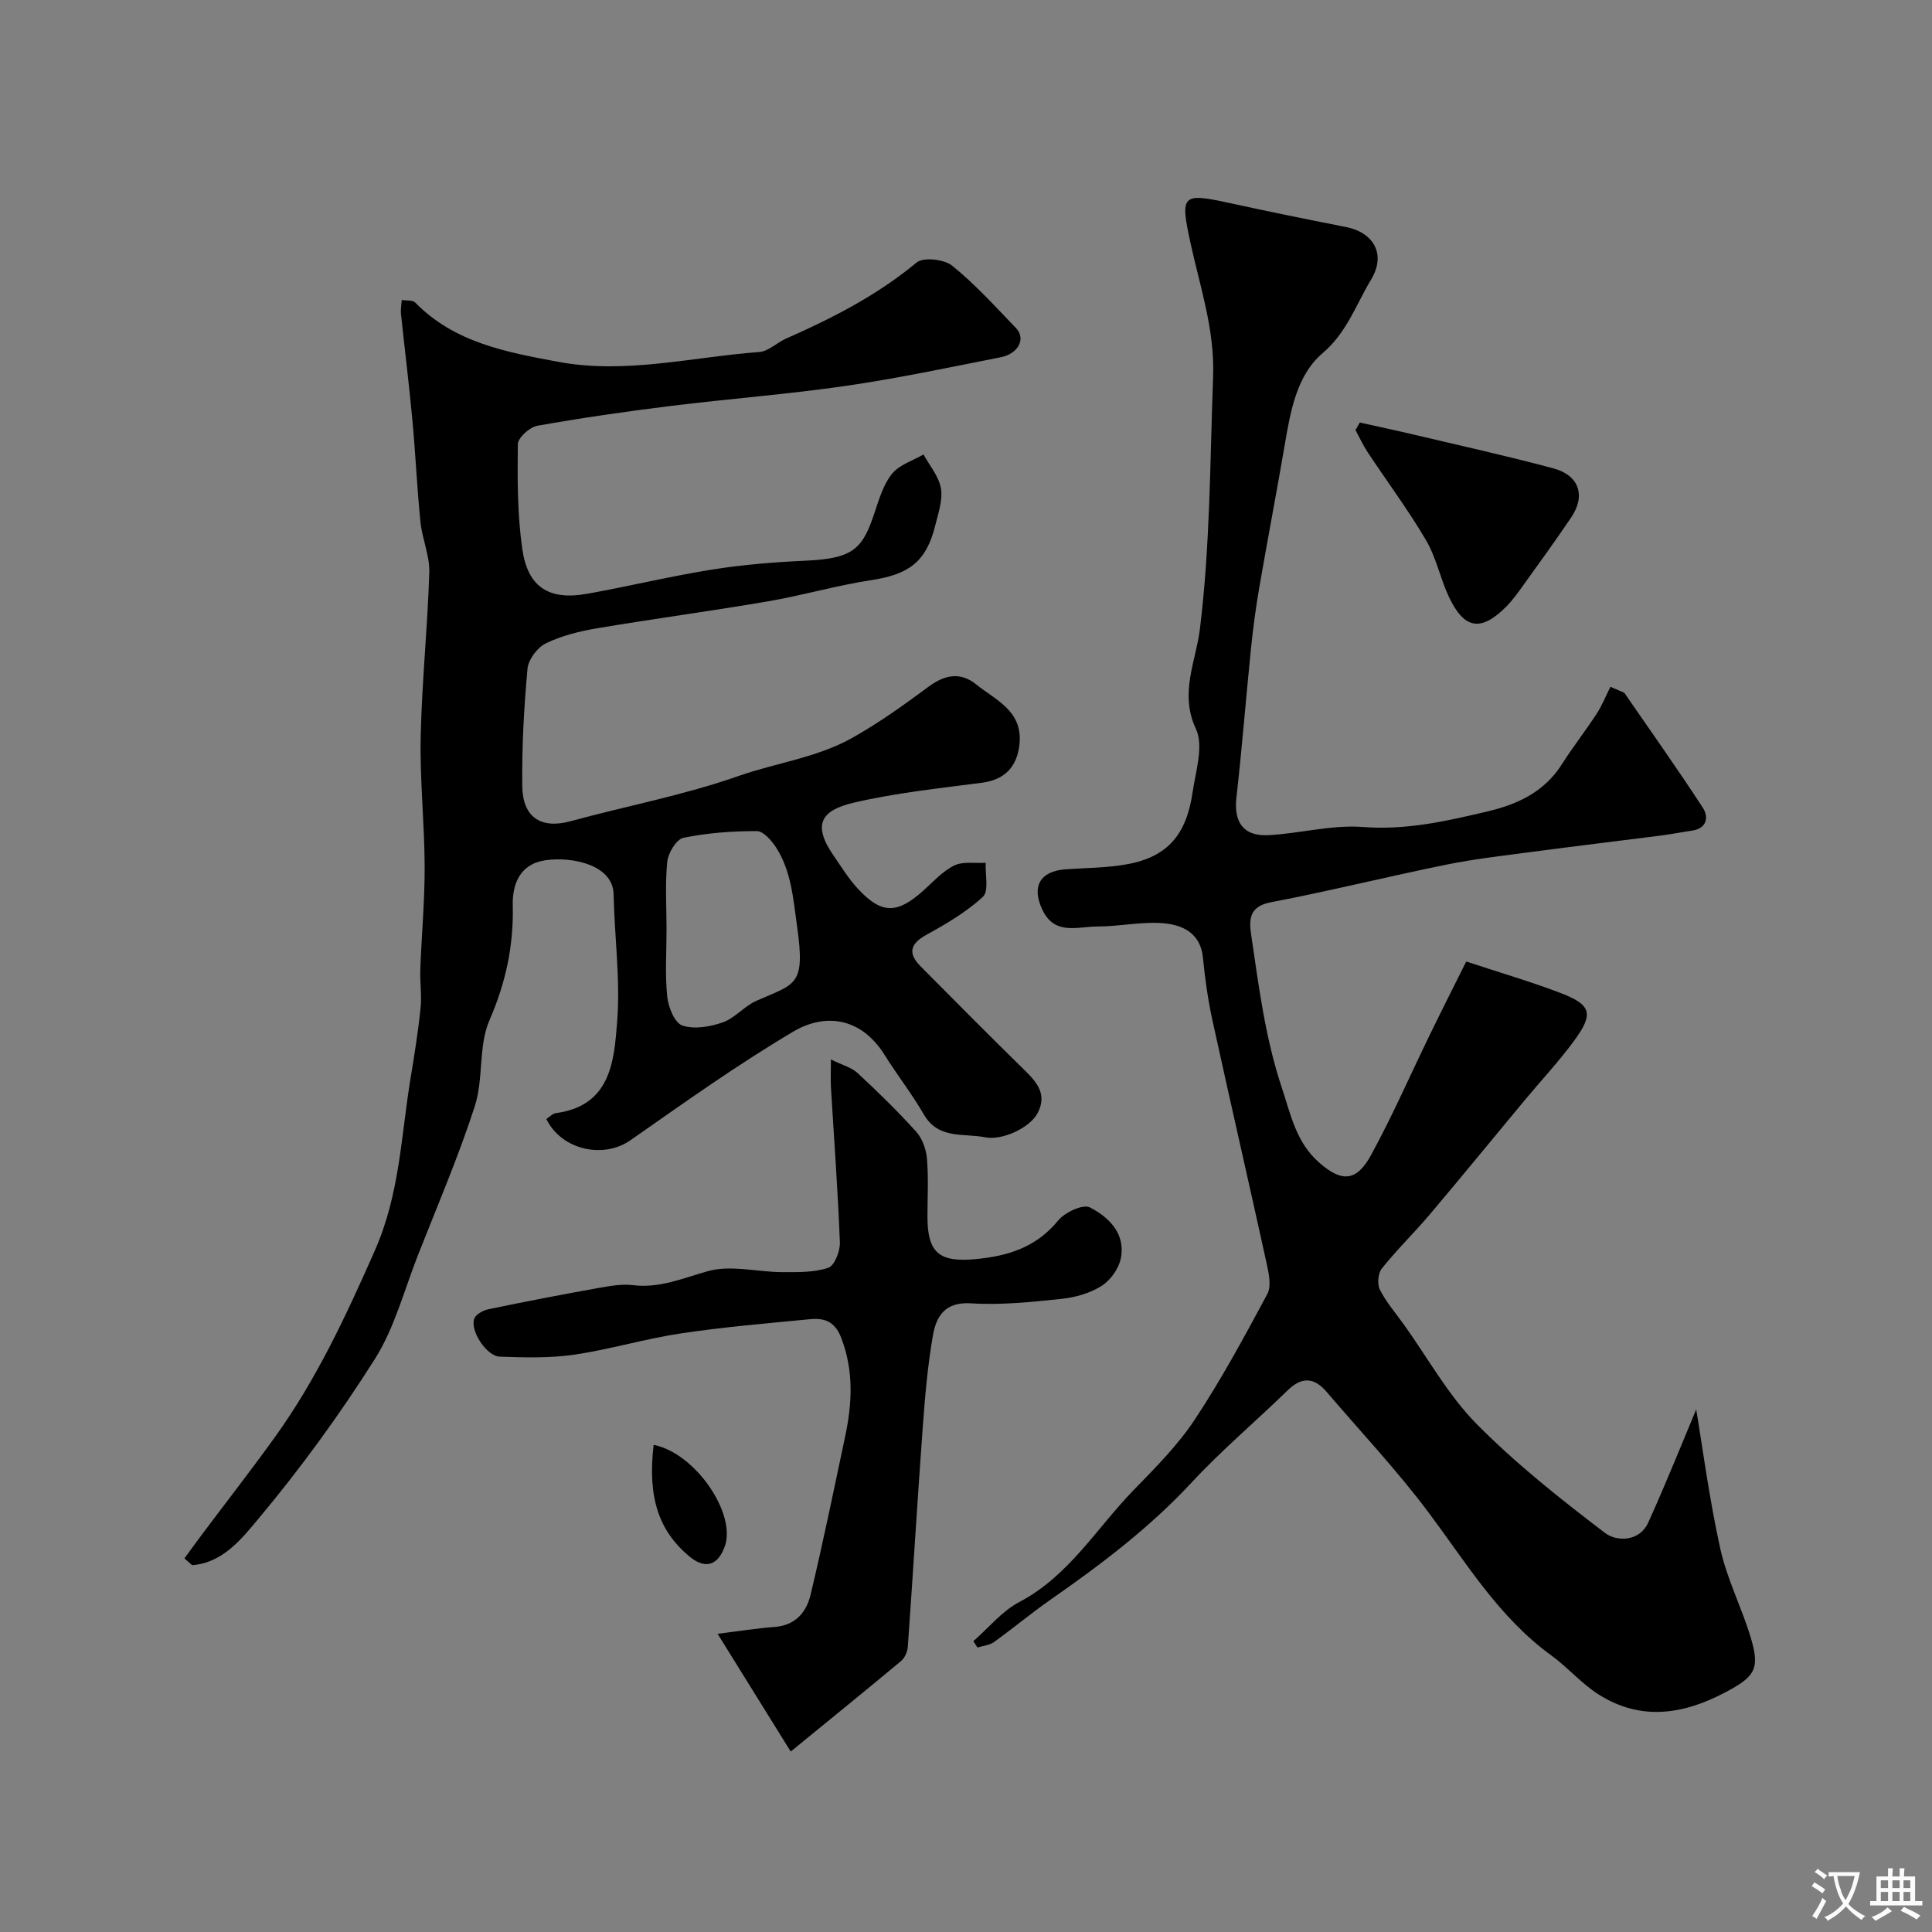 <svg enable-background="new 0 0 400 400" viewBox="0 0 400 400" xmlns="http://www.w3.org/2000/svg"><rect x="0" y="0" width="400" height="400" fill="#808080" stroke="none"/><g fill="#000001"><path d="m351.18 291.8c1.33 7.96 2.7 18.51 4.99 28.85 1.39 6.28 4.43 12.18 6.3 18.38 1.96 6.51.88 8.09-5.15 11.29-8.73 4.65-17.53 6.05-26.28.54-3.58-2.25-6.43-5.63-9.87-8.13-10.76-7.81-17.48-18.97-25.23-29.36-6.57-8.81-14.15-16.86-21.31-25.23-2.52-2.95-5.09-3.16-8.02-.3-6.58 6.41-13.64 12.36-19.88 19.08-8.71 9.38-18.76 16.98-29.18 24.24-4.02 2.8-7.79 5.96-11.77 8.82-.93.66-2.26.76-3.41 1.12-.28-.44-.57-.87-.85-1.31 3.14-2.74 5.9-6.2 9.49-8.09 10.33-5.43 16.05-15.36 23.79-23.29 4.47-4.59 9.08-9.23 12.59-14.54 5.51-8.33 10.27-17.16 15-25.96.85-1.59.33-4.17-.11-6.17-3.69-16.83-7.57-33.63-11.25-50.46-.94-4.29-1.55-8.67-1.98-13.04-.49-5.02-4.18-6.73-8.06-7.08-4.53-.42-9.18.67-13.78.66-4.03-.01-8.8 1.92-11.36-3.39-2.35-4.87-.55-8.07 4.78-8.45 4.25-.3 8.57-.29 12.74-1.05 8.63-1.57 12.3-6.41 13.55-14.93.64-4.37 2.33-9.6.68-13.09-3.46-7.35.01-14.05.81-20.55 2.16-17.45 2.1-34.88 2.75-52.35.36-9.82-2.75-18.74-4.74-27.97-2.07-9.62-1.72-10.15 7.84-8.07 8.11 1.77 16.25 3.43 24.4 5.03 5.77 1.14 8.36 5.67 5.21 10.88-3.12 5.16-4.97 10.92-10.06 15.26-5.36 4.56-6.65 12.08-7.84 19.08-1.67 9.8-3.55 19.57-5.24 29.36-.72 4.18-1.29 8.4-1.72 12.63-1.05 10.29-1.85 20.6-3.02 30.88-.58 5.12 1.41 8.09 6.62 7.82 6.55-.34 13.14-2.19 19.58-1.69 9 .7 17.4-1.24 25.89-3.25 6.16-1.46 11.65-4.03 15.25-9.68 2.28-3.58 4.91-6.94 7.23-10.5 1.14-1.75 1.92-3.73 2.86-5.6.96.41 1.91.83 2.87 1.24 5.45 7.91 11.02 15.75 16.26 23.8 1.23 1.89.91 4.3-2.27 4.75-2.09.3-4.17.72-6.26.99-8.92 1.14-17.84 2.21-26.75 3.39-5.99.8-12.02 1.47-17.94 2.68-12.09 2.46-24.08 5.45-36.2 7.76-4.57.87-4.55 3.65-4.08 6.8 1.57 10.61 2.89 21.23 6.32 31.55 1.88 5.64 2.94 11.28 7.67 15.48 4.6 4.09 7.73 4.16 10.8-1.45 4.44-8.11 8.14-16.62 12.19-24.94 2.54-5.22 5.16-10.4 7.54-15.17 7.15 2.36 13.38 4.18 19.42 6.48 6.5 2.47 7.04 4.3 2.92 9.92-3.2 4.36-6.93 8.33-10.39 12.5-6.51 7.83-12.94 15.71-19.51 23.48-3.22 3.8-6.81 7.29-9.92 11.18-.79.99-.98 3.24-.4 4.39 1.31 2.59 3.27 4.85 4.98 7.23 4.94 6.9 9.12 14.55 15 20.52 8.16 8.27 17.39 15.57 26.66 22.63 2.33 1.77 7.08 1.89 8.93-2.19 3.85-8.5 7.31-17.19 9.92-23.41z"/><path d="m38.18 322.64c1.25-1.69 2.48-3.4 3.74-5.08 5-6.67 10.13-13.25 14.99-20.01 8.6-11.95 14.72-25.09 20.68-38.6 5.19-11.75 5.43-23.68 7.4-35.63.8-4.84 1.58-9.69 2.08-14.57.28-2.66-.15-5.38-.05-8.07.26-7.1.93-14.2.9-21.3-.03-8.93-1.01-17.88-.82-26.8.24-11.36 1.43-22.7 1.78-34.06.11-3.46-1.47-6.93-1.83-10.44-.71-7.06-1.02-14.15-1.68-21.21-.68-7.33-1.59-14.64-2.36-21.96-.08-.81.09-1.64.17-2.8 1.05.17 2.27 0 2.78.52 8.12 8.33 18.95 10.29 29.59 12.28 13.96 2.61 27.78-1 41.65-2.03 1.92-.14 3.67-1.96 5.59-2.8 9.59-4.22 18.82-8.96 26.99-15.73 1.4-1.16 5.7-.68 7.36.66 4.77 3.85 8.93 8.47 13.21 12.91 2.09 2.18.52 5.32-3.18 6.05-10.7 2.11-21.38 4.38-32.17 5.94-12 1.74-24.12 2.65-36.16 4.14-9.23 1.14-18.44 2.47-27.59 4.1-1.59.28-4.02 2.48-4.04 3.82-.09 7.25-.1 14.58.93 21.73 1.14 7.91 5.55 10.64 13.39 9.24 8.66-1.54 17.23-3.64 25.92-5.02 6.47-1.03 13.05-1.55 19.6-1.85 9.87-.45 11.61-2.68 14.05-10.01.92-2.77 1.81-5.79 3.59-7.98 1.52-1.86 4.29-2.7 6.51-3.99 1.27 2.33 3.19 4.55 3.61 7.03.41 2.43-.56 5.15-1.18 7.68-1.85 7.49-5.43 10.12-13.18 11.3-7.23 1.1-14.3 3.18-21.51 4.41-11.73 2.01-23.54 3.58-35.27 5.56-3.64.61-7.37 1.53-10.66 3.13-1.76.85-3.63 3.36-3.8 5.28-.73 8.06-1.18 16.18-1.08 24.27.07 6.43 3.83 8.96 10.02 7.27 11.58-3.17 23.34-5.35 34.8-9.37 7.68-2.7 16.15-3.77 23.44-7.85 5.54-3.1 10.74-6.84 15.85-10.62 3.36-2.49 6.6-3.12 9.85-.49 4.06 3.28 9.7 5.46 8.98 12.4-.49 4.69-3.09 7.36-7.73 7.96-8.9 1.17-17.89 2.1-26.6 4.14-6.57 1.54-8.66 4.39-4.23 10.84 1.66 2.42 3.22 4.97 5.21 7.09 4.82 5.14 8.02 5.11 13.36.35 2.08-1.86 4.04-4.07 6.47-5.27 1.83-.9 4.33-.43 6.53-.57-.13 2.41.7 5.85-.58 7.04-3.42 3.17-7.6 5.61-11.73 7.89-3.46 1.91-3.76 3.9-1.15 6.53 7.14 7.2 14.27 14.39 21.51 21.48 2.59 2.54 4.7 5.01 2.71 8.86-1.59 3.09-7.39 5.74-10.86 5.04-4.49-.91-9.69.5-12.72-4.75-2.44-4.23-5.49-8.11-8.08-12.26-5.11-8.17-12.69-8.57-18.9-4.9-11.63 6.88-22.67 14.77-33.76 22.52-5.6 3.91-14.26 2.02-17.41-4.4.65-.42 1.28-1.12 1.98-1.22 11.42-1.53 12.06-10.84 12.69-19.04.67-8.69-.56-17.51-.74-26.28-.12-6.02-8.44-7.86-14.15-7.03-5.33.78-6.83 5.07-6.73 9.32.2 8.4-1.45 16.04-4.83 23.82-2.32 5.34-1.19 12.09-3.02 17.75-3.39 10.5-7.77 20.67-11.81 30.95-2.83 7.2-4.81 14.96-8.87 21.39-7.32 11.57-15.44 22.74-24.23 33.23-3.35 4-7.3 9.03-13.63 9.48-.54-.46-1.06-.94-1.59-1.41zm99.82-130.27c0 4.66-.33 9.36.14 13.97.22 2.17 1.54 5.45 3.13 5.98 2.47.83 5.76.27 8.37-.65 2.53-.89 4.46-3.36 6.95-4.46 8.13-3.59 10.19-3.04 8.44-15.39-.79-5.63-1.17-11.34-4.29-16.27-.94-1.48-2.68-3.48-4.05-3.48-5.08-.01-10.23.37-15.2 1.39-1.44.3-3.16 3.13-3.34 4.94-.47 4.62-.15 9.31-.15 13.97z"/><path d="m163.71 362.64c-5.56-8.95-10.22-16.45-15.14-24.38 4.37-.54 8.09-1.14 11.83-1.42 4.25-.32 6.55-3.04 7.4-6.59 2.62-10.91 4.86-21.92 7.19-32.9 1.45-6.84 1.78-13.56-.82-20.36-1.31-3.4-3.48-4.15-6.43-3.87-8.96.87-17.95 1.62-26.85 2.96-7.39 1.11-14.61 3.31-22 4.39-5.06.74-10.28.59-15.41.41-2.77-.1-6.21-5.41-5.28-7.88.34-.91 1.84-1.71 2.95-1.94 7.5-1.56 15.02-3.01 22.55-4.36 2.41-.43 4.95-.91 7.34-.62 5.58.67 10.35-1.45 15.52-2.9 4.73-1.33 10.22.18 15.38.2 3.2.01 6.57.09 9.53-.89 1.29-.43 2.49-3.45 2.42-5.24-.41-10.71-1.21-21.4-1.85-32.09-.09-1.48-.01-2.98-.01-5.81 2.31 1.14 4.25 1.63 5.54 2.83 4.2 3.89 8.32 7.91 12.15 12.17 1.27 1.41 2.04 3.66 2.2 5.6.33 3.97.1 7.99.1 11.99 0 7.47 2.49 9.42 9.82 8.76 6.83-.62 12.69-2.44 17.26-8.03 1.38-1.68 5.13-3.42 6.55-2.69 3.96 2.03 7.46 5.47 6.39 10.62-.44 2.11-2.15 4.49-3.98 5.64-2.38 1.5-5.4 2.37-8.24 2.67-6.23.65-12.56 1.33-18.78.93-5.43-.35-7.21 2.72-7.9 6.7-1.09 6.29-1.64 12.69-2.1 19.06-1.11 15.12-2.01 30.26-3.09 45.38-.07 1.03-.65 2.3-1.43 2.95-7.23 6.02-14.54 11.95-22.81 18.71z"/><path d="m281.53 87.48c3.75.84 7.52 1.63 11.26 2.52 9.63 2.28 19.3 4.41 28.85 6.98 5.31 1.43 6.69 5.65 3.69 10.1-3.19 4.73-6.54 9.35-9.87 13.98-1.14 1.59-2.29 3.22-3.67 4.6-5.2 5.18-8.64 4.63-11.81-2.09-1.8-3.81-2.62-8.13-4.73-11.72-3.69-6.27-8.06-12.14-12.09-18.22-.96-1.45-1.68-3.05-2.52-4.57.3-.53.59-1.05.89-1.58z"/><path d="m135.33 299.14c8.68 1.72 17.27 14.38 14.68 21.17-1.53 4.01-4.17 4.56-7.4 1.84-6.05-5.11-8.61-11.9-7.28-23.01z"/></g><path d="m377.9 391.2c-.2.3-.4.5-.6.8-.7-.6-1.4-1-2.2-1.5.2-.3.4-.5.5-.8.6.4 1.4.8 2.3 1.5zm-1.8 6.1c-.2-.2-.5-.4-.9-.6.4-.6.8-1.2 1.2-1.9s.7-1.3.9-1.9c.3.3.5.5.8.7-.7 1.3-1.4 2.6-2 3.7zm2.2-9c-.3.3-.5.5-.6.8-.6-.6-1.3-1.1-2-1.5.3-.3.5-.5.6-.7.6.5 1.3.9 2 1.4zm.3.2v-.9h2 4.5c-.3 1.3-.6 2.5-1 3.6s-.9 2.1-1.4 3c.4.5 1 1 1.6 1.4s1.2.8 1.9 1.1c-.3.2-.5.4-.8.8-.4-.3-1-.7-1.6-1.2s-1.2-1.1-1.6-1.6c-.5.6-1.1 1.1-1.7 1.6s-1.4.9-2.1 1.4c-.1-.3-.3-.5-.7-.8.6-.2 1.2-.5 1.9-1s1.4-1.1 2-1.8c-.5-.8-.9-1.6-1.2-2.5s-.6-2-.8-3.2c-.4.1-.7.1-1 .1zm2.5 2.7c.2 1 .7 1.7 1 2.2.3-.5.6-1.1 1-2s.6-1.9.9-3h-3.2-.4c.1.9.3 1.8.7 2.8z" fill="#fafbfa"/><path d="m396.5 388.5v1.5 3.6h1.5v.9c-.4 0-1 0-1.7 0h-7.9c-.5 0-.9 0-1.2 0v-.9h1.3v-3.5c0-.7 0-1.2 0-1.6h2.4c0-.8 0-1.4 0-1.7h1c0 .3-.1.8-.1 1.7h1.5c0-.8 0-1.4 0-1.7h1c0 .3-.1.9-.1 1.7zm-8.2 9.2c-.2-.3-.5-.5-.8-.8.8-.3 1.4-.6 1.9-.9s1-.7 1.4-1.1c.3.3.6.5.9.8-1.6 1-2.8 1.6-3.4 2zm2.6-6.8v-1.6h-1.5v1.6zm0 2.7v-1.9h-1.5v1.9zm2.4-2.7v-1.6h-1.5v1.6zm0 2.7v-1.9h-1.5v1.9zm.2 2 .7-.8c.4.2.9.5 1.6.8s1.3.7 1.8 1c-.3.3-.5.5-.8.8-.4-.3-1.5-1-3.3-1.8zm2-4.7v-1.6h-1.4v1.6zm0 2.7v-1.9h-1.4v1.9z" fill="#fafbfa"/></svg>
